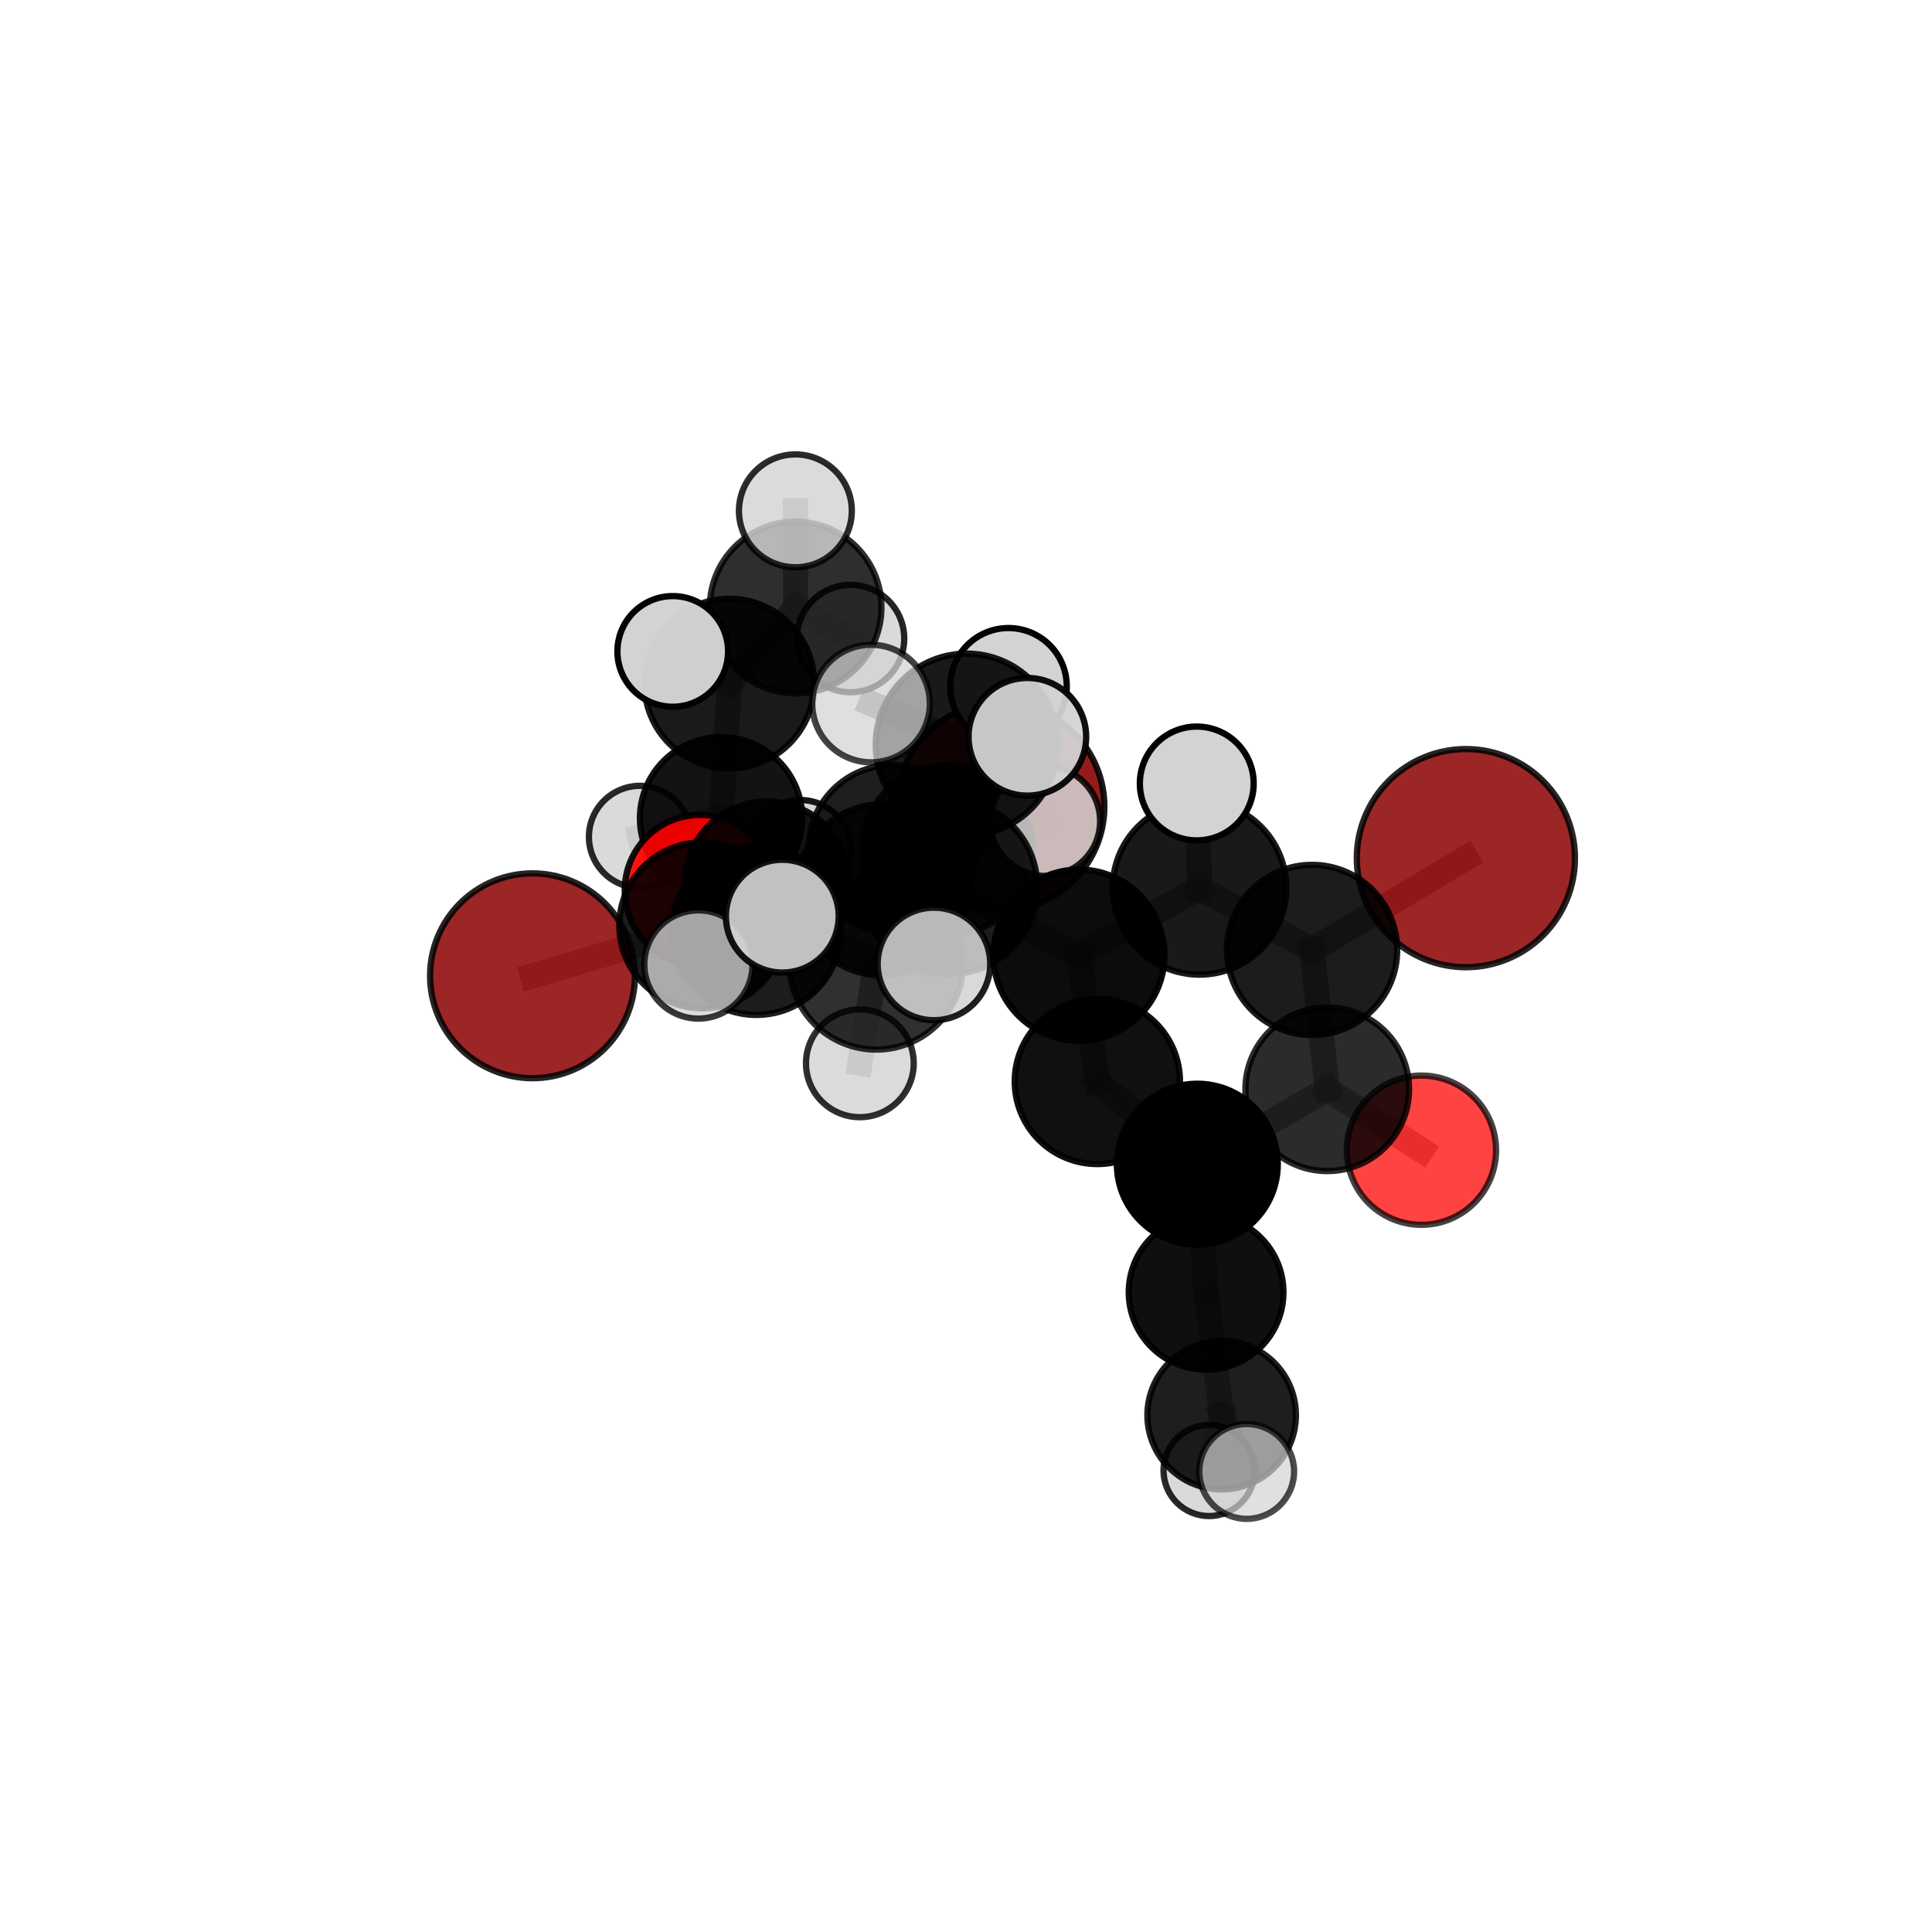 <?xml version="1.0" encoding="utf-8" standalone="no"?>
<!DOCTYPE svg PUBLIC "-//W3C//DTD SVG 1.1//EN"
  "http://www.w3.org/Graphics/SVG/1.1/DTD/svg11.dtd">
<svg xmlns:xlink="http://www.w3.org/1999/xlink" width="153pt" height="153pt" viewBox="0 0 153 153" xmlns="http://www.w3.org/2000/svg" version="1.1">
 <defs>
  <style type="text/css">*{stroke-linejoin: round; stroke-linecap: butt}</style>
 </defs>
 <g id="figure_1">
  <g id="patch_1">
   <path d="M 0 153 
L 153 153 
L 153 0 
L 0 0 
L 0 153 
z
" style="fill: none"/>
  </g>
  <g id="patch_2">
   <path d="M 7.2 145.8 
L 145.8 145.8 
L 145.8 7.2 
L 7.2 7.2 
L 7.2 145.8 
z
" style="fill: none"/>
  </g>
  <g id="axes_1">
   <g id="line2d_1">
    <path d="M 79.226 63.874 
L 70.657 67.207 
" clip-path="url(#p6647ef274a)" style="fill: none; stroke: #808080; stroke-opacity: 0.689; stroke-width: 2; stroke-linecap: square"/>
   </g>
   <g id="line2d_2">
    <path d="M 70.657 67.207 
L 60.747 69.997 
" clip-path="url(#p6647ef274a)" style="fill: none; stroke: #808080; stroke-opacity: 0.687; stroke-width: 2; stroke-linecap: square"/>
   </g>
   <g id="line2d_3">
    <path d="M 116.087 67.958 
L 103.907 75.229 
" clip-path="url(#p6647ef274a)" style="fill: none; stroke: #808080; stroke-opacity: 0.723; stroke-width: 2; stroke-linecap: square"/>
   </g>
   <g id="line2d_4">
    <path d="M 103.907 75.229 
L 105.109 86.261 
" clip-path="url(#p6647ef274a)" style="fill: none; stroke: #808080; stroke-opacity: 0.693; stroke-width: 2; stroke-linecap: square"/>
   </g>
   <g id="line2d_5">
    <path d="M 42.171 77.275 
L 55.619 73.279 
" clip-path="url(#p6647ef274a)" style="fill: none; stroke: #808080; stroke-opacity: 0.679; stroke-width: 2; stroke-linecap: square"/>
   </g>
   <g id="line2d_6">
    <path d="M 55.619 73.279 
L 60.747 69.997 
" clip-path="url(#p6647ef274a)" style="fill: none; stroke: #808080; stroke-opacity: 0.684; stroke-width: 2; stroke-linecap: square"/>
   </g>
   <g id="line2d_7">
    <path d="M 112.567 91.087 
L 105.109 86.261 
" clip-path="url(#p6647ef274a)" style="fill: none; stroke: #808080; stroke-opacity: 0.664; stroke-width: 2; stroke-linecap: square"/>
   </g>
   <g id="line2d_8">
    <path d="M 55.442 70.499 
L 60.747 69.997 
" clip-path="url(#p6647ef274a)" style="fill: none; stroke: #808080; stroke-opacity: 0.672; stroke-width: 2; stroke-linecap: square"/>
   </g>
   <g id="line2d_9">
    <path d="M 55.442 70.499 
L 57.105 64.799 
" clip-path="url(#p6647ef274a)" style="fill: none; stroke: #808080; stroke-opacity: 0.664; stroke-width: 2; stroke-linecap: square"/>
   </g>
   <g id="line2d_10">
    <path d="M 57.105 64.799 
L 57.762 54.137 
" clip-path="url(#p6647ef274a)" style="fill: none; stroke: #808080; stroke-opacity: 0.688; stroke-width: 2; stroke-linecap: square"/>
   </g>
   <g id="line2d_11">
    <path d="M 57.105 64.799 
L 50.679 66.272 
" clip-path="url(#p6647ef274a)" style="fill: none; stroke: #808080; stroke-opacity: 0.659; stroke-width: 2; stroke-linecap: square"/>
   </g>
   <g id="line2d_12">
    <path d="M 57.105 64.799 
L 63.379 67.378 
" clip-path="url(#p6647ef274a)" style="fill: none; stroke: #808080; stroke-opacity: 0.657; stroke-width: 2; stroke-linecap: square"/>
   </g>
   <g id="line2d_13">
    <path d="M 75.225 70.223 
L 85.443 75.64 
" clip-path="url(#p6647ef274a)" style="fill: none; stroke: #808080; stroke-opacity: 0.728; stroke-width: 2; stroke-linecap: square"/>
   </g>
   <g id="line2d_14">
    <path d="M 75.225 70.223 
L 69.854 70.473 
" clip-path="url(#p6647ef274a)" style="fill: none; stroke: #808080; stroke-opacity: 0.729; stroke-width: 2; stroke-linecap: square"/>
   </g>
   <g id="line2d_15">
    <path d="M 75.225 70.223 
L 76.554 58.962 
" clip-path="url(#p6647ef274a)" style="fill: none; stroke: #808080; stroke-opacity: 0.762; stroke-width: 2; stroke-linecap: square"/>
   </g>
   <g id="line2d_16">
    <path d="M 75.225 70.223 
L 69.389 76.229 
" clip-path="url(#p6647ef274a)" style="fill: none; stroke: #808080; stroke-opacity: 0.737; stroke-width: 2; stroke-linecap: square"/>
   </g>
   <g id="line2d_17">
    <path d="M 85.443 75.64 
L 94.99 70.312 
" clip-path="url(#p6647ef274a)" style="fill: none; stroke: #808080; stroke-opacity: 0.725; stroke-width: 2; stroke-linecap: square"/>
   </g>
   <g id="line2d_18">
    <path d="M 85.443 75.64 
L 86.901 85.643 
" clip-path="url(#p6647ef274a)" style="fill: none; stroke: #808080; stroke-opacity: 0.7; stroke-width: 2; stroke-linecap: square"/>
   </g>
   <g id="line2d_19">
    <path d="M 69.854 70.473 
L 59.9 73.686 
" clip-path="url(#p6647ef274a)" style="fill: none; stroke: #808080; stroke-opacity: 0.711; stroke-width: 2; stroke-linecap: square"/>
   </g>
   <g id="line2d_20">
    <path d="M 69.854 70.473 
L 75.026 67.325 
" clip-path="url(#p6647ef274a)" style="fill: none; stroke: #808080; stroke-opacity: 0.715; stroke-width: 2; stroke-linecap: square"/>
   </g>
   <g id="line2d_21">
    <path d="M 76.554 58.962 
L 68.981 55.716 
" clip-path="url(#p6647ef274a)" style="fill: none; stroke: #808080; stroke-opacity: 0.792; stroke-width: 2; stroke-linecap: square"/>
   </g>
   <g id="line2d_22">
    <path d="M 76.554 58.962 
L 81.359 58.348 
" clip-path="url(#p6647ef274a)" style="fill: none; stroke: #808080; stroke-opacity: 0.792; stroke-width: 2; stroke-linecap: square"/>
   </g>
   <g id="line2d_23">
    <path d="M 76.554 58.962 
L 79.864 54.351 
" clip-path="url(#p6647ef274a)" style="fill: none; stroke: #808080; stroke-opacity: 0.787; stroke-width: 2; stroke-linecap: square"/>
   </g>
   <g id="line2d_24">
    <path d="M 69.389 76.229 
L 61.953 72.553 
" clip-path="url(#p6647ef274a)" style="fill: none; stroke: #808080; stroke-opacity: 0.743; stroke-width: 2; stroke-linecap: square"/>
   </g>
   <g id="line2d_25">
    <path d="M 69.389 76.229 
L 68.096 84.207 
" clip-path="url(#p6647ef274a)" style="fill: none; stroke: #808080; stroke-opacity: 0.719; stroke-width: 2; stroke-linecap: square"/>
   </g>
   <g id="line2d_26">
    <path d="M 69.389 76.229 
L 73.961 76.337 
" clip-path="url(#p6647ef274a)" style="fill: none; stroke: #808080; stroke-opacity: 0.742; stroke-width: 2; stroke-linecap: square"/>
   </g>
   <g id="line2d_27">
    <path d="M 94.99 70.312 
L 103.907 75.229 
" clip-path="url(#p6647ef274a)" style="fill: none; stroke: #808080; stroke-opacity: 0.722; stroke-width: 2; stroke-linecap: square"/>
   </g>
   <g id="line2d_28">
    <path d="M 94.99 70.312 
L 94.775 62.046 
" clip-path="url(#p6647ef274a)" style="fill: none; stroke: #808080; stroke-opacity: 0.747; stroke-width: 2; stroke-linecap: square"/>
   </g>
   <g id="line2d_29">
    <path d="M 86.901 85.643 
L 94.82 92.193 
" clip-path="url(#p6647ef274a)" style="fill: none; stroke: #808080; stroke-opacity: 0.67; stroke-width: 2; stroke-linecap: square"/>
   </g>
   <g id="line2d_30">
    <path d="M 59.9 73.686 
L 55.619 73.279 
" clip-path="url(#p6647ef274a)" style="fill: none; stroke: #808080; stroke-opacity: 0.696; stroke-width: 2; stroke-linecap: square"/>
   </g>
   <g id="line2d_31">
    <path d="M 59.9 73.686 
L 55.31 76.379 
" clip-path="url(#p6647ef274a)" style="fill: none; stroke: #808080; stroke-opacity: 0.706; stroke-width: 2; stroke-linecap: square"/>
   </g>
   <g id="line2d_32">
    <path d="M 75.026 67.325 
L 70.657 67.207 
" clip-path="url(#p6647ef274a)" style="fill: none; stroke: #808080; stroke-opacity: 0.703; stroke-width: 2; stroke-linecap: square"/>
   </g>
   <g id="line2d_33">
    <path d="M 75.026 67.325 
L 82.78 65.027 
" clip-path="url(#p6647ef274a)" style="fill: none; stroke: #808080; stroke-opacity: 0.717; stroke-width: 2; stroke-linecap: square"/>
   </g>
   <g id="line2d_34">
    <path d="M 94.82 92.193 
L 105.109 86.261 
" clip-path="url(#p6647ef274a)" style="fill: none; stroke: #808080; stroke-opacity: 0.666; stroke-width: 2; stroke-linecap: square"/>
   </g>
   <g id="line2d_35">
    <path d="M 94.82 92.193 
L 95.515 102.342 
" clip-path="url(#p6647ef274a)" style="fill: none; stroke: #808080; stroke-opacity: 0.64; stroke-width: 2; stroke-linecap: square"/>
   </g>
   <g id="line2d_36">
    <path d="M 96.746 112.07 
L 95.515 102.342 
" clip-path="url(#p6647ef274a)" style="fill: none; stroke: #808080; stroke-opacity: 0.606; stroke-width: 2; stroke-linecap: square"/>
   </g>
   <g id="line2d_37">
    <path d="M 96.746 112.07 
L 95.751 116.453 
" clip-path="url(#p6647ef274a)" style="fill: none; stroke: #808080; stroke-opacity: 0.575; stroke-width: 2; stroke-linecap: square"/>
   </g>
   <g id="line2d_38">
    <path d="M 96.746 112.07 
L 98.729 116.528 
" clip-path="url(#p6647ef274a)" style="fill: none; stroke: #808080; stroke-opacity: 0.59; stroke-width: 2; stroke-linecap: square"/>
   </g>
   <g id="line2d_39">
    <path d="M 57.762 54.137 
L 63.005 48.111 
" clip-path="url(#p6647ef274a)" style="fill: none; stroke: #808080; stroke-opacity: 0.715; stroke-width: 2; stroke-linecap: square"/>
   </g>
   <g id="line2d_40">
    <path d="M 57.762 54.137 
L 53.276 51.587 
" clip-path="url(#p6647ef274a)" style="fill: none; stroke: #808080; stroke-opacity: 0.72; stroke-width: 2; stroke-linecap: square"/>
   </g>
   <g id="line2d_41">
    <path d="M 63.005 48.111 
L 62.989 40.454 
" clip-path="url(#p6647ef274a)" style="fill: none; stroke: #808080; stroke-opacity: 0.737; stroke-width: 2; stroke-linecap: square"/>
   </g>
   <g id="line2d_42">
    <path d="M 63.005 48.111 
L 67.358 50.569 
" clip-path="url(#p6647ef274a)" style="fill: none; stroke: #808080; stroke-opacity: 0.71; stroke-width: 2; stroke-linecap: square"/>
   </g>
   <g id="Path3DCollection_1">
    <path d="M 67.358 54.82 
C 68.485 54.82 69.567 54.372 70.364 53.575 
C 71.161 52.778 71.609 51.696 71.609 50.569 
C 71.609 49.441 71.161 48.36 70.364 47.562 
C 69.567 46.765 68.485 46.317 67.358 46.317 
C 66.23 46.317 65.149 46.765 64.351 47.562 
C 63.554 48.36 63.106 49.441 63.106 50.569 
C 63.106 51.696 63.554 52.778 64.351 53.575 
C 65.149 54.372 66.23 54.82 67.358 54.82 
z
" clip-path="url(#p6647ef274a)" style="fill: #d3d3d3; fill-opacity: 0.855; stroke: #000000; stroke-opacity: 0.855; stroke-width: 0.5"/>
    <path d="M 63.379 71.401 
C 64.445 71.401 65.469 70.977 66.223 70.223 
C 66.978 69.468 67.401 68.445 67.401 67.378 
C 67.401 66.311 66.978 65.288 66.223 64.533 
C 65.469 63.779 64.445 63.355 63.379 63.355 
C 62.312 63.355 61.288 63.779 60.534 64.533 
C 59.779 65.288 59.356 66.311 59.356 67.378 
C 59.356 68.445 59.779 69.468 60.534 70.223 
C 61.288 70.977 62.312 71.401 63.379 71.401 
z
" clip-path="url(#p6647ef274a)" style="fill: #d3d3d3; fill-opacity: 0.916; stroke: #000000; stroke-opacity: 0.916; stroke-width: 0.5"/>
    <path d="M 50.679 70.314 
C 51.751 70.314 52.779 69.888 53.537 69.13 
C 54.295 68.372 54.721 67.344 54.721 66.272 
C 54.721 65.201 54.295 64.172 53.537 63.415 
C 52.779 62.657 51.751 62.231 50.679 62.231 
C 49.608 62.231 48.579 62.657 47.822 63.415 
C 47.064 64.172 46.638 65.201 46.638 66.272 
C 46.638 67.344 47.064 68.372 47.822 69.13 
C 48.579 69.888 49.608 70.314 50.679 70.314 
z
" clip-path="url(#p6647ef274a)" style="fill: #d3d3d3; fill-opacity: 0.837; stroke: #000000; stroke-opacity: 0.837; stroke-width: 0.5"/>
    <path d="M 63.005 54.908 
C 64.808 54.908 66.537 54.191 67.812 52.917 
C 69.086 51.642 69.802 49.913 69.802 48.111 
C 69.802 46.308 69.086 44.579 67.812 43.304 
C 66.537 42.03 64.808 41.313 63.005 41.313 
C 61.203 41.313 59.474 42.03 58.199 43.304 
C 56.924 44.579 56.208 46.308 56.208 48.111 
C 56.208 49.913 56.924 51.642 58.199 52.917 
C 59.474 54.191 61.203 54.908 63.005 54.908 
z
" clip-path="url(#p6647ef274a)" style="fill-opacity: 0.817; stroke: #000000; stroke-opacity: 0.817; stroke-width: 0.5"/>
    <path d="M 62.989 44.924 
C 64.174 44.924 65.311 44.453 66.149 43.615 
C 66.987 42.777 67.458 41.64 67.458 40.454 
C 67.458 39.269 66.987 38.132 66.149 37.294 
C 65.311 36.456 64.174 35.985 62.989 35.985 
C 61.803 35.985 60.666 36.456 59.828 37.294 
C 58.99 38.132 58.519 39.269 58.519 40.454 
C 58.519 41.64 58.99 42.777 59.828 43.615 
C 60.666 44.453 61.803 44.924 62.989 44.924 
z
" clip-path="url(#p6647ef274a)" style="fill: #d3d3d3; fill-opacity: 0.828; stroke: #000000; stroke-opacity: 0.828; stroke-width: 0.5"/>
    <path d="M 57.105 71.226 
C 58.81 71.226 60.444 70.549 61.649 69.344 
C 62.855 68.139 63.532 66.504 63.532 64.799 
C 63.532 63.095 62.855 61.46 61.649 60.255 
C 60.444 59.05 58.81 58.373 57.105 58.373 
C 55.401 58.373 53.766 59.05 52.561 60.255 
C 51.356 61.46 50.679 63.095 50.679 64.799 
C 50.679 66.504 51.356 68.139 52.561 69.344 
C 53.766 70.549 55.401 71.226 57.105 71.226 
z
" clip-path="url(#p6647ef274a)" style="fill-opacity: 0.924; stroke: #000000; stroke-opacity: 0.924; stroke-width: 0.5"/>
    <path d="M 57.762 60.857 
C 59.544 60.857 61.253 60.149 62.514 58.889 
C 63.774 57.629 64.482 55.92 64.482 54.137 
C 64.482 52.355 63.774 50.646 62.514 49.386 
C 61.253 48.126 59.544 47.418 57.762 47.418 
C 55.98 47.418 54.27 48.126 53.01 49.386 
C 51.75 50.646 51.042 52.355 51.042 54.137 
C 51.042 55.92 51.75 57.629 53.01 58.889 
C 54.27 60.149 55.98 60.857 57.762 60.857 
z
" clip-path="url(#p6647ef274a)" style="fill-opacity: 0.897; stroke: #000000; stroke-opacity: 0.897; stroke-width: 0.5"/>
    <path d="M 79.226 72.104 
C 81.409 72.104 83.503 71.237 85.046 69.693 
C 86.59 68.15 87.457 66.056 87.457 63.874 
C 87.457 61.691 86.59 59.597 85.046 58.054 
C 83.503 56.51 81.409 55.643 79.226 55.643 
C 77.044 55.643 74.95 56.51 73.407 58.054 
C 71.863 59.597 70.996 61.691 70.996 63.874 
C 70.996 66.056 71.863 68.15 73.407 69.693 
C 74.95 71.237 77.044 72.104 79.226 72.104 
z
" clip-path="url(#p6647ef274a)" style="fill: #8b0000; fill-opacity: 0.898; stroke: #000000; stroke-opacity: 0.898; stroke-width: 0.5"/>
    <path d="M 53.276 55.969 
C 54.438 55.969 55.552 55.507 56.374 54.685 
C 57.196 53.864 57.658 52.749 57.658 51.587 
C 57.658 50.425 57.196 49.31 56.374 48.488 
C 55.552 47.667 54.438 47.205 53.276 47.205 
C 52.114 47.205 50.999 47.667 50.177 48.488 
C 49.355 49.31 48.894 50.425 48.894 51.587 
C 48.894 52.749 49.355 53.864 50.177 54.685 
C 50.999 55.507 52.114 55.969 53.276 55.969 
z
" clip-path="url(#p6647ef274a)" style="fill: #d3d3d3; fill-opacity: 0.981; stroke: #000000; stroke-opacity: 0.981; stroke-width: 0.5"/>
    <path d="M 55.442 76.467 
C 57.024 76.467 58.542 75.838 59.661 74.719 
C 60.781 73.6 61.409 72.082 61.409 70.499 
C 61.409 68.916 60.781 67.398 59.661 66.279 
C 58.542 65.16 57.024 64.531 55.442 64.531 
C 53.859 64.531 52.341 65.16 51.222 66.279 
C 50.102 67.398 49.474 68.916 49.474 70.499 
C 49.474 72.082 50.102 73.6 51.222 74.719 
C 52.341 75.838 53.859 76.467 55.442 76.467 
z
" clip-path="url(#p6647ef274a)" style="fill: #ff0000; fill-opacity: 0.919; stroke: #000000; stroke-opacity: 0.919; stroke-width: 0.5"/>
    <path d="M 60.747 76.528 
C 62.478 76.528 64.14 75.84 65.364 74.615 
C 66.589 73.391 67.277 71.729 67.277 69.997 
C 67.277 68.266 66.589 66.604 65.364 65.38 
C 64.14 64.155 62.478 63.467 60.747 63.467 
C 59.015 63.467 57.353 64.155 56.129 65.38 
C 54.904 66.604 54.216 68.266 54.216 69.997 
C 54.216 71.729 54.904 73.391 56.129 74.615 
C 57.353 75.84 59.015 76.528 60.747 76.528 
z
" clip-path="url(#p6647ef274a)" style="fill-opacity: 0.916; stroke: #000000; stroke-opacity: 0.916; stroke-width: 0.5"/>
    <path d="M 70.657 73.822 
C 72.411 73.822 74.094 73.125 75.334 71.885 
C 76.575 70.644 77.272 68.962 77.272 67.207 
C 77.272 65.453 76.575 63.77 75.334 62.53 
C 74.094 61.289 72.411 60.592 70.657 60.592 
C 68.902 60.592 67.219 61.289 65.979 62.53 
C 64.738 63.77 64.041 65.453 64.041 67.207 
C 64.041 68.962 64.738 70.644 65.979 71.885 
C 67.219 73.125 68.902 73.822 70.657 73.822 
z
" clip-path="url(#p6647ef274a)" style="fill-opacity: 0.881; stroke: #000000; stroke-opacity: 0.881; stroke-width: 0.5"/>
    <path d="M 42.171 85.386 
C 44.322 85.386 46.385 84.532 47.906 83.011 
C 49.428 81.49 50.282 79.426 50.282 77.275 
C 50.282 75.124 49.428 73.061 47.906 71.54 
C 46.385 70.018 44.322 69.164 42.171 69.164 
C 40.02 69.164 37.956 70.018 36.435 71.54 
C 34.914 73.061 34.06 75.124 34.06 77.275 
C 34.06 79.426 34.914 81.49 36.435 83.011 
C 37.956 84.532 40.02 85.386 42.171 85.386 
z
" clip-path="url(#p6647ef274a)" style="fill: #8b0000; fill-opacity: 0.853; stroke: #000000; stroke-opacity: 0.853; stroke-width: 0.5"/>
    <path d="M 55.619 79.851 
C 57.362 79.851 59.033 79.159 60.266 77.926 
C 61.498 76.694 62.191 75.022 62.191 73.279 
C 62.191 71.536 61.498 69.865 60.266 68.632 
C 59.033 67.4 57.362 66.707 55.619 66.707 
C 53.876 66.707 52.204 67.4 50.972 68.632 
C 49.739 69.865 49.047 71.536 49.047 73.279 
C 49.047 75.022 49.739 76.694 50.972 77.926 
C 52.204 79.159 53.876 79.851 55.619 79.851 
z
" clip-path="url(#p6647ef274a)" style="fill-opacity: 0.89; stroke: #000000; stroke-opacity: 0.89; stroke-width: 0.5"/>
    <path d="M 75.026 74.062 
C 76.813 74.062 78.526 73.352 79.79 72.089 
C 81.053 70.825 81.763 69.111 81.763 67.325 
C 81.763 65.538 81.053 63.824 79.79 62.56 
C 78.526 61.297 76.813 60.587 75.026 60.587 
C 73.239 60.587 71.525 61.297 70.262 62.56 
C 68.998 63.824 68.288 65.538 68.288 67.325 
C 68.288 69.111 68.998 70.825 70.262 72.089 
C 71.525 73.352 73.239 74.062 75.026 74.062 
z
" clip-path="url(#p6647ef274a)" style="fill-opacity: 0.822; stroke: #000000; stroke-opacity: 0.822; stroke-width: 0.5"/>
    <path d="M 82.78 69.368 
C 83.931 69.368 85.035 68.91 85.85 68.096 
C 86.664 67.282 87.121 66.178 87.121 65.027 
C 87.121 63.875 86.664 62.771 85.85 61.957 
C 85.035 61.143 83.931 60.686 82.78 60.686 
C 81.629 60.686 80.524 61.143 79.71 61.957 
C 78.896 62.771 78.439 63.875 78.439 65.027 
C 78.439 66.178 78.896 67.282 79.71 68.096 
C 80.524 68.91 81.629 69.368 82.78 69.368 
z
" clip-path="url(#p6647ef274a)" style="fill: #d3d3d3; fill-opacity: 0.867; stroke: #000000; stroke-opacity: 0.867; stroke-width: 0.5"/>
    <path d="M 59.9 80.375 
C 61.674 80.375 63.376 79.67 64.63 78.415 
C 65.884 77.161 66.589 75.46 66.589 73.686 
C 66.589 71.912 65.884 70.21 64.63 68.956 
C 63.376 67.702 61.674 66.997 59.9 66.997 
C 58.126 66.997 56.425 67.702 55.171 68.956 
C 53.916 70.21 53.211 71.912 53.211 73.686 
C 53.211 75.46 53.916 77.161 55.171 78.415 
C 56.425 79.67 58.126 80.375 59.9 80.375 
z
" clip-path="url(#p6647ef274a)" style="fill-opacity: 0.89; stroke: #000000; stroke-opacity: 0.89; stroke-width: 0.5"/>
    <path d="M 69.854 77.25 
C 71.652 77.25 73.376 76.536 74.647 75.265 
C 75.918 73.994 76.632 72.27 76.632 70.473 
C 76.632 68.675 75.918 66.951 74.647 65.68 
C 73.376 64.409 71.652 63.695 69.854 63.695 
C 68.057 63.695 66.333 64.409 65.062 65.68 
C 63.791 66.951 63.077 68.675 63.077 70.473 
C 63.077 72.27 63.791 73.994 65.062 75.265 
C 66.333 76.536 68.057 77.25 69.854 77.25 
z
" clip-path="url(#p6647ef274a)" style="fill-opacity: 0.859; stroke: #000000; stroke-opacity: 0.859; stroke-width: 0.5"/>
    <path d="M 95.751 120.061 
C 96.707 120.061 97.625 119.681 98.302 119.004 
C 98.979 118.328 99.359 117.41 99.359 116.453 
C 99.359 115.496 98.979 114.578 98.302 113.902 
C 97.625 113.225 96.707 112.845 95.751 112.845 
C 94.794 112.845 93.876 113.225 93.199 113.902 
C 92.522 114.578 92.142 115.496 92.142 116.453 
C 92.142 117.41 92.522 118.328 93.199 119.004 
C 93.876 119.681 94.794 120.061 95.751 120.061 
z
" clip-path="url(#p6647ef274a)" style="fill: #d3d3d3; fill-opacity: 0.842; stroke: #000000; stroke-opacity: 0.842; stroke-width: 0.5"/>
    <path d="M 116.087 76.596 
C 118.378 76.596 120.575 75.686 122.195 74.066 
C 123.814 72.446 124.724 70.249 124.724 67.958 
C 124.724 65.667 123.814 63.47 122.195 61.85 
C 120.575 60.23 118.378 59.32 116.087 59.32 
C 113.796 59.32 111.599 60.23 109.979 61.85 
C 108.359 63.47 107.449 65.667 107.449 67.958 
C 107.449 70.249 108.359 72.446 109.979 74.066 
C 111.599 75.686 113.796 76.596 116.087 76.596 
z
" clip-path="url(#p6647ef274a)" style="fill: #8b0000; fill-opacity: 0.851; stroke: #000000; stroke-opacity: 0.851; stroke-width: 0.5"/>
    <path d="M 112.567 96.997 
C 114.134 96.997 115.637 96.374 116.746 95.266 
C 117.854 94.157 118.476 92.654 118.476 91.087 
C 118.476 89.519 117.854 88.016 116.746 86.908 
C 115.637 85.8 114.134 85.177 112.567 85.177 
C 110.999 85.177 109.496 85.8 108.388 86.908 
C 107.28 88.016 106.657 89.519 106.657 91.087 
C 106.657 92.654 107.28 94.157 108.388 95.266 
C 109.496 96.374 110.999 96.997 112.567 96.997 
z
" clip-path="url(#p6647ef274a)" style="fill: #ff0000; fill-opacity: 0.737; stroke: #000000; stroke-opacity: 0.737; stroke-width: 0.5"/>
    <path d="M 105.109 92.741 
C 106.827 92.741 108.476 92.058 109.691 90.843 
C 110.906 89.628 111.588 87.979 111.588 86.261 
C 111.588 84.543 110.906 82.894 109.691 81.679 
C 108.476 80.464 106.827 79.782 105.109 79.782 
C 103.391 79.782 101.742 80.464 100.527 81.679 
C 99.312 82.894 98.629 84.543 98.629 86.261 
C 98.629 87.979 99.312 89.628 100.527 90.843 
C 101.742 92.058 103.391 92.741 105.109 92.741 
z
" clip-path="url(#p6647ef274a)" style="fill-opacity: 0.832; stroke: #000000; stroke-opacity: 0.832; stroke-width: 0.5"/>
    <path d="M 55.31 80.666 
C 56.447 80.666 57.538 80.214 58.341 79.41 
C 59.145 78.606 59.597 77.516 59.597 76.379 
C 59.597 75.243 59.145 74.152 58.341 73.348 
C 57.538 72.545 56.447 72.093 55.31 72.093 
C 54.174 72.093 53.083 72.545 52.28 73.348 
C 51.476 74.152 51.024 75.243 51.024 76.379 
C 51.024 77.516 51.476 78.606 52.28 79.41 
C 53.083 80.214 54.174 80.666 55.31 80.666 
z
" clip-path="url(#p6647ef274a)" style="fill: #d3d3d3; fill-opacity: 0.779; stroke: #000000; stroke-opacity: 0.779; stroke-width: 0.5"/>
    <path d="M 103.907 81.968 
C 105.694 81.968 107.408 81.258 108.672 79.994 
C 109.936 78.73 110.646 77.016 110.646 75.229 
C 110.646 73.441 109.936 71.727 108.672 70.463 
C 107.408 69.2 105.694 68.489 103.907 68.489 
C 102.119 68.489 100.405 69.2 99.141 70.463 
C 97.878 71.727 97.167 73.441 97.167 75.229 
C 97.167 77.016 97.878 78.73 99.141 79.994 
C 100.405 81.258 102.119 81.968 103.907 81.968 
z
" clip-path="url(#p6647ef274a)" style="fill-opacity: 0.887; stroke: #000000; stroke-opacity: 0.887; stroke-width: 0.5"/>
    <path d="M 94.99 77.184 
C 96.813 77.184 98.561 76.46 99.849 75.171 
C 101.138 73.883 101.862 72.134 101.862 70.312 
C 101.862 68.49 101.138 66.742 99.849 65.453 
C 98.561 64.164 96.813 63.44 94.99 63.44 
C 93.168 63.44 91.42 64.164 90.131 65.453 
C 88.843 66.742 88.119 68.49 88.119 70.312 
C 88.119 72.134 88.843 73.883 90.131 75.171 
C 91.42 76.46 93.168 77.184 94.99 77.184 
z
" clip-path="url(#p6647ef274a)" style="fill-opacity: 0.901; stroke: #000000; stroke-opacity: 0.901; stroke-width: 0.5"/>
    <path d="M 94.775 66.553 
C 95.97 66.553 97.117 66.078 97.962 65.233 
C 98.807 64.387 99.282 63.241 99.282 62.046 
C 99.282 60.851 98.807 59.704 97.962 58.859 
C 97.117 58.014 95.97 57.539 94.775 57.539 
C 93.58 57.539 92.434 58.014 91.588 58.859 
C 90.743 59.704 90.268 60.851 90.268 62.046 
C 90.268 63.241 90.743 64.387 91.588 65.233 
C 92.434 66.078 93.58 66.553 94.775 66.553 
z
" clip-path="url(#p6647ef274a)" style="fill: #d3d3d3; fill-opacity: 0.999; stroke: #000000; stroke-opacity: 0.999; stroke-width: 0.5"/>
    <path d="M 94.82 98.562 
C 96.509 98.562 98.13 97.891 99.324 96.696 
C 100.518 95.502 101.19 93.882 101.19 92.193 
C 101.19 90.504 100.518 88.883 99.324 87.689 
C 98.13 86.495 96.509 85.824 94.82 85.824 
C 93.131 85.824 91.511 86.495 90.317 87.689 
C 89.122 88.883 88.451 90.504 88.451 92.193 
C 88.451 93.882 89.122 95.502 90.317 96.696 
C 91.511 97.891 93.131 98.562 94.82 98.562 
z
" clip-path="url(#p6647ef274a)" style="stroke: #000000; stroke-width: 0.5"/>
    <path d="M 79.864 58.967 
C 81.089 58.967 82.263 58.48 83.128 57.615 
C 83.994 56.749 84.48 55.575 84.48 54.351 
C 84.48 53.127 83.994 51.953 83.128 51.087 
C 82.263 50.221 81.089 49.735 79.864 49.735 
C 78.64 49.735 77.466 50.221 76.6 51.087 
C 75.735 51.953 75.249 53.127 75.249 54.351 
C 75.249 55.575 75.735 56.749 76.6 57.615 
C 77.466 58.48 78.64 58.967 79.864 58.967 
z
" clip-path="url(#p6647ef274a)" style="fill: #d3d3d3; fill-opacity: 0.986; stroke: #000000; stroke-opacity: 0.986; stroke-width: 0.5"/>
    <path d="M 95.515 108.466 
C 97.139 108.466 98.697 107.821 99.846 106.672 
C 100.994 105.524 101.639 103.966 101.639 102.342 
C 101.639 100.717 100.994 99.159 99.846 98.011 
C 98.697 96.862 97.139 96.217 95.515 96.217 
C 93.891 96.217 92.333 96.862 91.184 98.011 
C 90.036 99.159 89.39 100.717 89.39 102.342 
C 89.39 103.966 90.036 105.524 91.184 106.672 
C 92.333 107.821 93.891 108.466 95.515 108.466 
z
" clip-path="url(#p6647ef274a)" style="fill-opacity: 0.939; stroke: #000000; stroke-opacity: 0.939; stroke-width: 0.5"/>
    <path d="M 96.746 117.949 
C 98.306 117.949 99.801 117.33 100.904 116.227 
C 102.007 115.125 102.626 113.629 102.626 112.07 
C 102.626 110.51 102.007 109.014 100.904 107.912 
C 99.801 106.809 98.306 106.19 96.746 106.19 
C 95.187 106.19 93.691 106.809 92.588 107.912 
C 91.486 109.014 90.866 110.51 90.866 112.07 
C 90.866 113.629 91.486 115.125 92.588 116.227 
C 93.691 117.33 95.187 117.949 96.746 117.949 
z
" clip-path="url(#p6647ef274a)" style="fill-opacity: 0.879; stroke: #000000; stroke-opacity: 0.879; stroke-width: 0.5"/>
    <path d="M 86.901 92.186 
C 88.637 92.186 90.301 91.496 91.528 90.27 
C 92.755 89.043 93.444 87.378 93.444 85.643 
C 93.444 83.908 92.755 82.244 91.528 81.017 
C 90.301 79.79 88.637 79.101 86.901 79.101 
C 85.166 79.101 83.502 79.79 82.275 81.017 
C 81.048 82.244 80.359 83.908 80.359 85.643 
C 80.359 87.378 81.048 89.043 82.275 90.27 
C 83.502 91.496 85.166 92.186 86.901 92.186 
z
" clip-path="url(#p6647ef274a)" style="fill-opacity: 0.936; stroke: #000000; stroke-opacity: 0.936; stroke-width: 0.5"/>
    <path d="M 85.443 82.414 
C 87.239 82.414 88.963 81.7 90.233 80.43 
C 91.503 79.159 92.217 77.436 92.217 75.64 
C 92.217 73.843 91.503 72.12 90.233 70.849 
C 88.963 69.579 87.239 68.865 85.443 68.865 
C 83.646 68.865 81.923 69.579 80.653 70.849 
C 79.382 72.12 78.668 73.843 78.668 75.64 
C 78.668 77.436 79.382 79.159 80.653 80.43 
C 81.923 81.7 83.646 82.414 85.443 82.414 
z
" clip-path="url(#p6647ef274a)" style="fill-opacity: 0.952; stroke: #000000; stroke-opacity: 0.952; stroke-width: 0.5"/>
    <path d="M 75.225 77.138 
C 77.059 77.138 78.818 76.41 80.115 75.113 
C 81.412 73.816 82.14 72.057 82.14 70.223 
C 82.14 68.389 81.412 66.63 80.115 65.333 
C 78.818 64.036 77.059 63.308 75.225 63.308 
C 73.391 63.308 71.632 64.036 70.335 65.333 
C 69.038 66.63 68.31 68.389 68.31 70.223 
C 68.31 72.057 69.038 73.816 70.335 75.113 
C 71.632 76.41 73.391 77.138 75.225 77.138 
z
" clip-path="url(#p6647ef274a)" style="fill-opacity: 0.885; stroke: #000000; stroke-opacity: 0.885; stroke-width: 0.5"/>
    <path d="M 76.554 66.162 
C 78.463 66.162 80.295 65.403 81.645 64.053 
C 82.995 62.703 83.754 60.871 83.754 58.962 
C 83.754 57.052 82.995 55.22 81.645 53.87 
C 80.295 52.52 78.463 51.761 76.554 51.761 
C 74.644 51.761 72.812 52.52 71.462 53.87 
C 70.112 55.22 69.353 57.052 69.353 58.962 
C 69.353 60.871 70.112 62.703 71.462 64.053 
C 72.812 65.403 74.644 66.162 76.554 66.162 
z
" clip-path="url(#p6647ef274a)" style="fill-opacity: 0.901; stroke: #000000; stroke-opacity: 0.901; stroke-width: 0.5"/>
    <path d="M 98.729 120.283 
C 99.724 120.283 100.68 119.887 101.384 119.183 
C 102.088 118.479 102.484 117.524 102.484 116.528 
C 102.484 115.532 102.088 114.577 101.384 113.873 
C 100.68 113.169 99.724 112.773 98.729 112.773 
C 97.733 112.773 96.778 113.169 96.074 113.873 
C 95.369 114.577 94.974 115.532 94.974 116.528 
C 94.974 117.524 95.369 118.479 96.074 119.183 
C 96.778 119.887 97.733 120.283 98.729 120.283 
z
" clip-path="url(#p6647ef274a)" style="fill: #d3d3d3; fill-opacity: 0.7; stroke: #000000; stroke-opacity: 0.7; stroke-width: 0.5"/>
    <path d="M 68.981 60.372 
C 70.215 60.372 71.4 59.881 72.273 59.008 
C 73.146 58.135 73.636 56.951 73.636 55.716 
C 73.636 54.481 73.146 53.297 72.273 52.424 
C 71.4 51.551 70.215 51.06 68.981 51.06 
C 67.746 51.06 66.561 51.551 65.688 52.424 
C 64.815 53.297 64.325 54.481 64.325 55.716 
C 64.325 56.951 64.815 58.135 65.688 59.008 
C 66.561 59.881 67.746 60.372 68.981 60.372 
z
" clip-path="url(#p6647ef274a)" style="fill: #d3d3d3; fill-opacity: 0.737; stroke: #000000; stroke-opacity: 0.737; stroke-width: 0.5"/>
    <path d="M 68.096 88.473 
C 69.227 88.473 70.312 88.024 71.112 87.223 
C 71.912 86.423 72.362 85.338 72.362 84.207 
C 72.362 83.075 71.912 81.99 71.112 81.19 
C 70.312 80.39 69.227 79.94 68.096 79.94 
C 66.964 79.94 65.879 80.39 65.079 81.19 
C 64.279 81.99 63.829 83.075 63.829 84.207 
C 63.829 85.338 64.279 86.423 65.079 87.223 
C 65.879 88.024 66.964 88.473 68.096 88.473 
z
" clip-path="url(#p6647ef274a)" style="fill: #d3d3d3; fill-opacity: 0.815; stroke: #000000; stroke-opacity: 0.815; stroke-width: 0.5"/>
    <path d="M 69.389 83.119 
C 71.216 83.119 72.969 82.393 74.261 81.101 
C 75.553 79.809 76.279 78.056 76.279 76.229 
C 76.279 74.402 75.553 72.649 74.261 71.357 
C 72.969 70.065 71.216 69.339 69.389 69.339 
C 67.562 69.339 65.809 70.065 64.517 71.357 
C 63.225 72.649 62.499 74.402 62.499 76.229 
C 62.499 78.056 63.225 79.809 64.517 81.101 
C 65.809 82.393 67.562 83.119 69.389 83.119 
z
" clip-path="url(#p6647ef274a)" style="fill-opacity: 0.809; stroke: #000000; stroke-opacity: 0.809; stroke-width: 0.5"/>
    <path d="M 61.953 77.019 
C 63.137 77.019 64.273 76.548 65.111 75.711 
C 65.948 74.874 66.419 73.738 66.419 72.553 
C 66.419 71.369 65.948 70.233 65.111 69.395 
C 64.273 68.558 63.137 68.087 61.953 68.087 
C 60.769 68.087 59.633 68.558 58.795 69.395 
C 57.958 70.233 57.487 71.369 57.487 72.553 
C 57.487 73.738 57.958 74.874 58.795 75.711 
C 59.633 76.548 60.769 77.019 61.953 77.019 
z
" clip-path="url(#p6647ef274a)" style="fill: #d3d3d3; fill-opacity: 0.914; stroke: #000000; stroke-opacity: 0.914; stroke-width: 0.5"/>
    <path d="M 81.359 63.007 
C 82.594 63.007 83.779 62.516 84.653 61.642 
C 85.526 60.769 86.017 59.584 86.017 58.348 
C 86.017 57.113 85.526 55.928 84.653 55.054 
C 83.779 54.181 82.594 53.69 81.359 53.69 
C 80.123 53.69 78.938 54.181 78.065 55.054 
C 77.191 55.928 76.7 57.113 76.7 58.348 
C 76.7 59.584 77.191 60.769 78.065 61.642 
C 78.938 62.516 80.123 63.007 81.359 63.007 
z
" clip-path="url(#p6647ef274a)" style="fill: #d3d3d3; fill-opacity: 0.94; stroke: #000000; stroke-opacity: 0.94; stroke-width: 0.5"/>
    <path d="M 73.961 80.793 
C 75.143 80.793 76.277 80.323 77.112 79.488 
C 77.948 78.652 78.418 77.519 78.418 76.337 
C 78.418 75.155 77.948 74.021 77.112 73.186 
C 76.277 72.35 75.143 71.881 73.961 71.881 
C 72.78 71.881 71.646 72.35 70.81 73.186 
C 69.975 74.021 69.505 75.155 69.505 76.337 
C 69.505 77.519 69.975 78.652 70.81 79.488 
C 71.646 80.323 72.78 80.793 73.961 80.793 
z
" clip-path="url(#p6647ef274a)" style="fill: #d3d3d3; fill-opacity: 0.875; stroke: #000000; stroke-opacity: 0.875; stroke-width: 0.5"/>
   </g>
  </g>
 </g>
 <defs>
  <clipPath id="p6647ef274a">
   <rect x="7.2" y="7.2" width="138.6" height="138.6"/>
  </clipPath>
 </defs>
</svg>
